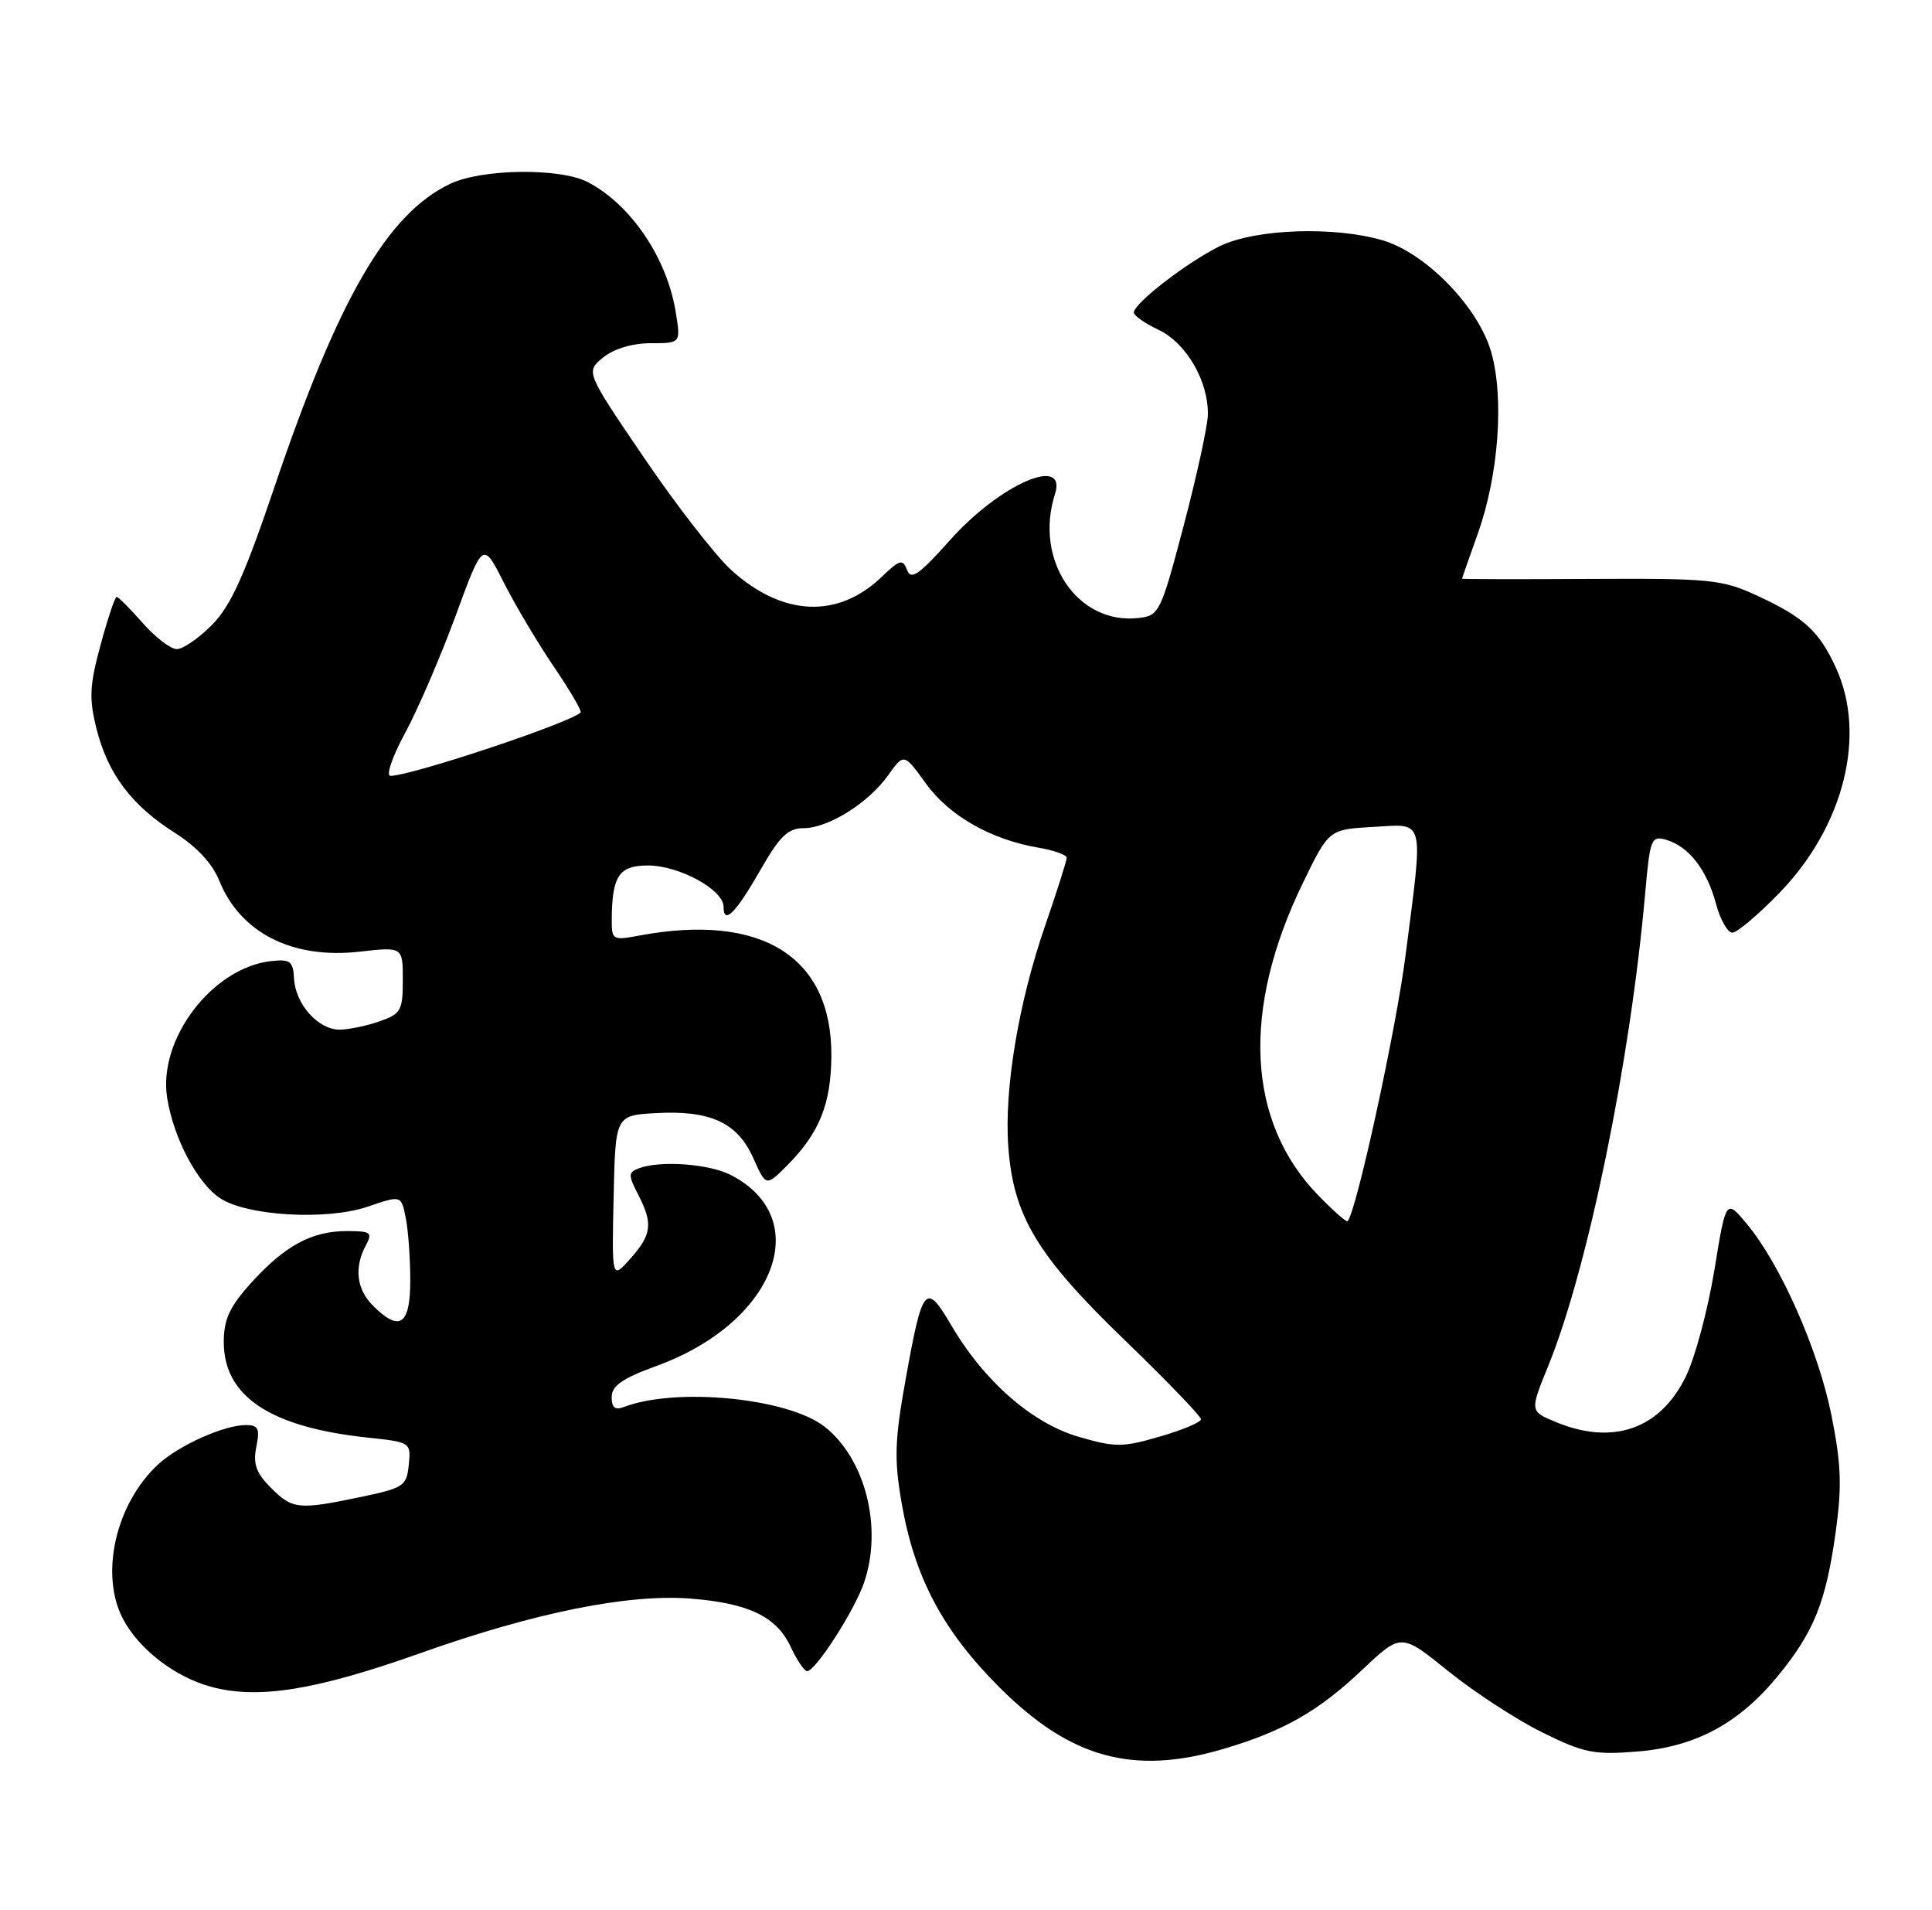 <?xml version="1.0" encoding="UTF-8" standalone="no"?>
<!DOCTYPE svg PUBLIC "-//W3C//DTD SVG 1.1//EN" "http://www.w3.org/Graphics/SVG/1.1/DTD/svg11.dtd" >
<svg xmlns="http://www.w3.org/2000/svg" xmlns:xlink="http://www.w3.org/1999/xlink" version="1.1" viewBox="0 0 259 256">
 <g >
 <path fill="currentColor"
d=" M 164.07 234.39 C 172.09 232.01 176.74 229.36 182.59 223.83 C 187.83 218.87 187.83 218.87 194.16 223.99 C 197.65 226.80 203.31 230.49 206.75 232.19 C 212.34 234.95 213.68 235.22 219.46 234.76 C 227.32 234.12 233.11 231.01 238.37 224.59 C 243.17 218.74 244.78 214.72 246.08 205.40 C 246.94 199.18 246.84 196.28 245.51 189.64 C 243.76 180.92 238.67 169.42 234.16 164.02 C 231.38 160.69 231.38 160.69 229.82 170.27 C 228.95 175.54 227.25 181.92 226.02 184.45 C 222.58 191.56 216.20 193.78 208.51 190.57 C 205.08 189.14 205.08 189.14 207.58 183.01 C 212.88 169.94 218.56 142.27 220.55 119.72 C 221.20 112.39 221.36 111.98 223.37 112.56 C 226.37 113.43 228.80 116.54 230.03 121.09 C 230.60 123.24 231.60 125.00 232.23 125.00 C 232.87 125.00 235.72 122.59 238.56 119.66 C 247.20 110.74 250.26 98.52 246.12 89.50 C 243.86 84.57 241.83 82.72 235.46 79.79 C 230.87 77.67 229.22 77.51 213.25 77.59 C 203.76 77.65 196.00 77.63 196.00 77.56 C 196.00 77.49 196.96 74.75 198.13 71.47 C 200.89 63.71 201.66 53.42 199.93 47.27 C 198.24 41.22 191.21 33.95 185.38 32.22 C 178.91 30.30 168.32 30.67 163.57 32.97 C 159.23 35.08 152.00 40.65 152.00 41.89 C 152.00 42.30 153.50 43.35 155.34 44.22 C 159.07 46.00 162.05 51.18 161.92 55.65 C 161.87 57.22 160.41 63.90 158.67 70.50 C 155.61 82.09 155.40 82.51 152.64 82.83 C 144.46 83.76 138.60 75.10 141.42 66.25 C 143.12 60.92 134.03 64.90 127.33 72.42 C 123.20 77.05 122.13 77.79 121.60 76.40 C 121.02 74.88 120.62 74.99 118.15 77.36 C 112.31 82.95 104.89 82.61 98.06 76.43 C 95.97 74.54 90.71 67.79 86.38 61.41 C 78.50 49.83 78.50 49.83 80.86 47.91 C 82.31 46.74 84.77 46.00 87.24 46.00 C 91.26 46.00 91.26 46.00 90.60 41.90 C 89.43 34.59 84.61 27.45 78.80 24.41 C 75.11 22.48 64.63 22.61 60.37 24.63 C 51.93 28.63 45.37 39.94 36.79 65.28 C 32.78 77.13 30.93 81.22 28.42 83.75 C 26.65 85.54 24.53 87.00 23.70 87.00 C 22.88 87.00 20.82 85.42 19.13 83.50 C 17.44 81.58 15.87 80.00 15.64 80.00 C 15.41 80.00 14.44 82.90 13.48 86.44 C 12.00 91.90 11.92 93.62 12.94 97.69 C 14.46 103.73 17.65 107.96 23.45 111.63 C 26.36 113.47 28.49 115.76 29.38 118.00 C 32.20 125.03 39.19 128.58 48.22 127.55 C 54.00 126.90 54.00 126.90 54.00 131.35 C 54.00 135.45 53.75 135.89 50.85 136.90 C 49.12 137.51 46.71 138.00 45.51 138.00 C 42.65 138.00 39.60 134.57 39.42 131.18 C 39.30 128.84 38.91 128.54 36.39 128.81 C 28.49 129.65 21.15 139.28 22.41 147.15 C 23.27 152.56 26.47 158.60 29.51 160.60 C 33.16 162.99 43.81 163.59 49.29 161.73 C 53.79 160.19 53.79 160.19 54.39 163.22 C 54.73 164.89 55.00 168.67 55.00 171.62 C 55.00 177.61 53.57 178.57 50.00 175.00 C 47.80 172.80 47.45 169.90 49.04 166.93 C 49.97 165.19 49.72 165.00 46.49 165.00 C 41.79 165.00 38.18 166.96 33.67 171.94 C 30.78 175.14 30.00 176.82 30.00 179.87 C 30.00 187.16 36.23 191.30 49.30 192.68 C 55.05 193.29 55.10 193.33 54.80 196.32 C 54.52 199.16 54.12 199.43 48.50 200.61 C 40.03 202.39 39.22 202.31 36.34 199.43 C 34.34 197.43 33.90 196.23 34.36 193.93 C 34.86 191.47 34.63 191.00 32.94 191.00 C 30.02 191.00 23.89 193.76 21.17 196.30 C 15.51 201.57 13.37 210.96 16.46 216.93 C 18.57 221.00 23.44 224.77 28.30 226.08 C 34.61 227.79 42.32 226.55 56.41 221.55 C 71.71 216.12 84.25 213.60 92.60 214.26 C 100.39 214.88 104.12 216.68 106.00 220.73 C 106.83 222.50 107.82 223.97 108.20 223.98 C 109.31 224.01 114.57 215.85 115.84 212.10 C 118.35 204.75 116.01 195.52 110.56 191.23 C 105.68 187.38 90.64 185.90 83.67 188.57 C 82.46 189.04 82.00 188.67 82.00 187.24 C 82.00 185.74 83.44 184.74 88.05 183.06 C 103.88 177.29 109.30 163.34 97.99 157.49 C 95.06 155.98 88.46 155.50 85.61 156.60 C 84.22 157.13 84.21 157.51 85.52 160.05 C 87.56 163.99 87.39 165.45 84.51 168.69 C 82.02 171.50 82.02 171.50 82.26 160.50 C 82.50 149.50 82.50 149.50 87.90 149.19 C 95.21 148.78 98.85 150.45 100.97 155.19 C 102.69 159.03 102.69 159.03 105.44 156.29 C 109.84 151.88 111.41 148.02 111.45 141.50 C 111.53 128.22 102.09 122.32 85.66 125.40 C 82.15 126.06 82.00 125.97 82.01 123.30 C 82.04 117.39 82.97 116.00 86.87 116.00 C 91.07 116.01 97.00 119.25 97.00 121.54 C 97.00 124.04 98.63 122.39 102.01 116.48 C 104.53 112.08 105.65 111.00 107.71 111.00 C 111.03 111.00 116.41 107.64 119.07 103.90 C 121.18 100.94 121.18 100.94 124.15 105.05 C 127.28 109.37 132.87 112.54 139.25 113.62 C 141.31 113.97 143.00 114.58 143.00 114.97 C 143.00 115.36 141.70 119.46 140.10 124.09 C 136.53 134.44 134.61 145.96 135.17 153.69 C 135.84 162.96 139.01 168.25 150.66 179.50 C 156.35 185.00 161.00 189.82 161.00 190.22 C 161.00 190.62 158.53 191.66 155.50 192.54 C 150.48 194.00 149.52 194.00 144.59 192.57 C 138.35 190.75 131.91 185.12 127.51 177.60 C 124.09 171.78 123.67 172.28 121.39 184.97 C 119.95 192.98 119.86 195.57 120.85 201.33 C 122.57 211.35 126.33 218.48 133.92 226.09 C 143.48 235.67 151.92 237.99 164.07 234.39 Z  M 176.74 160.23 C 167.13 150.36 166.39 135.35 174.67 118.33 C 178.15 111.17 178.15 111.17 184.08 110.83 C 191.12 110.44 190.84 109.30 188.41 128.16 C 187.12 138.17 181.80 162.54 180.65 163.68 C 180.50 163.84 178.74 162.28 176.74 160.23 Z  M 54.30 98.26 C 56.01 95.10 59.06 88.02 61.08 82.54 C 64.74 72.55 64.74 72.55 67.51 78.03 C 69.03 81.04 72.05 86.12 74.23 89.33 C 76.40 92.53 78.03 95.31 77.84 95.49 C 76.45 96.88 55.20 103.96 52.35 103.99 C 51.71 103.99 52.57 101.45 54.30 98.26 Z "/>
</g>
</svg>